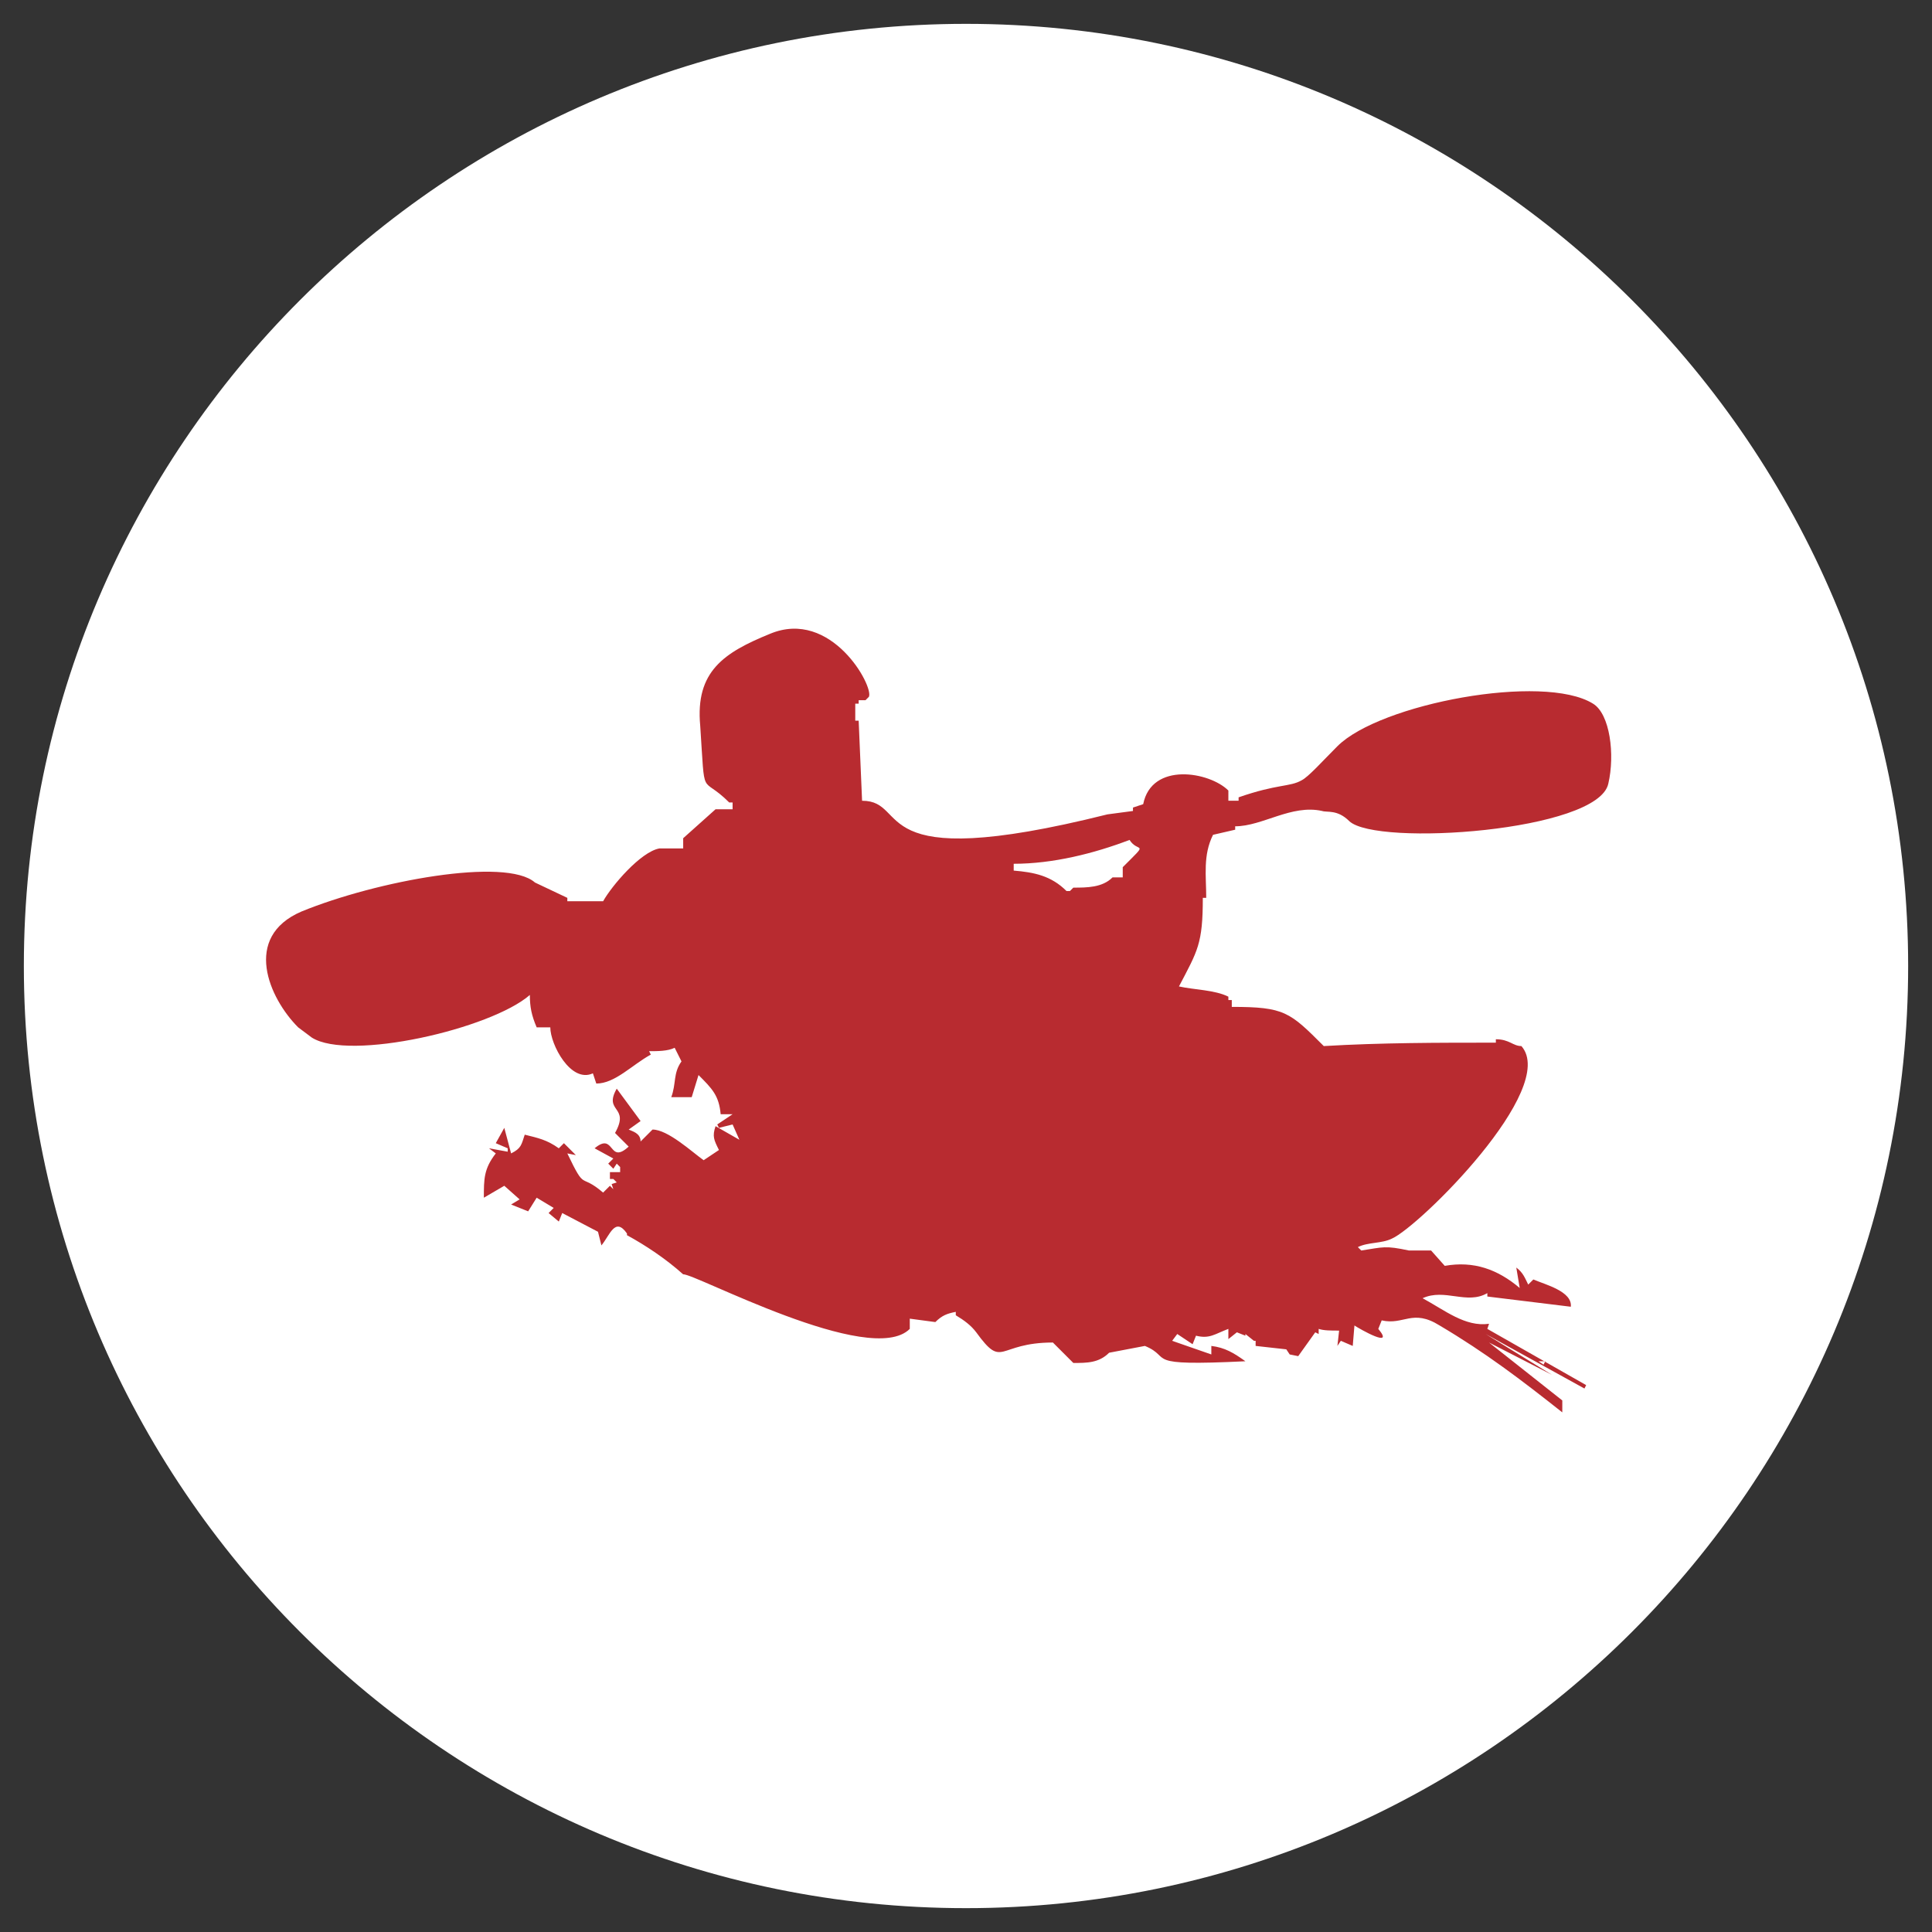 <?xml version="1.0" encoding="UTF-8"?> <!-- Generator: Adobe Illustrator 18.1.1, SVG Export Plug-In . SVG Version: 6.00 Build 0) --> <svg xmlns="http://www.w3.org/2000/svg" xmlns:xlink="http://www.w3.org/1999/xlink" id="Layer_1" x="0px" y="0px" viewBox="0 0 113.4 113.4" xml:space="preserve"><rect x="0" y="0" width="113.4" height="113.4" fill="#333333" stroke="none"/> <path fill="#FFFFFF" d="M112,56.7c0,30.5-24.8,55.3-55.3,55.3C26.2,112,1.4,87.2,1.4,56.7S26.2,1.4,56.7,1.4 C87.2,1.4,112,26.2,112,56.7"></path> <path fill="#B82B30" d="M90.6,80.1l0.1-0.2l-0.4,0L90.6,80.1z M59.5,50.7v0.4c1.2,0.1,2.2,0.3,3.1,1.2h0.2l0.2-0.2 c0.8,0,1.7,0,2.3-0.6h0.6v-0.6c1.6-1.6,0.9-0.8,0.4-1.6C64.2,50.1,61.8,50.7,59.5,50.7 M49,62.2h-0.3h0.6H49z M28.7,67.4l1.1,0.2 l0-0.2l-0.7-0.3l0.5-0.9l0.4,1.5c0.6-0.3,0.6-0.5,0.8-1.1c0.8,0.2,1.3,0.3,2,0.8l0.3-0.3l0.7,0.7l-0.5-0.1c1.1,2.3,0.7,1.1,2.1,2.3 l0.4-0.4l0.2,0.2l-0.1-0.3l0.3-0.1L36,69.2l0.4,0h-0.6v-0.4h0.6v-0.3l-0.2-0.2L36,68.6l-0.3-0.3l0.3-0.3l-1.1-0.6c1.2-1,0.8,1,2-0.1 l-0.8-0.8c0.9-1.6-0.7-1.2,0.1-2.6l1.4,1.9l-0.7,0.5c0.2,0.1,0.7,0.2,0.7,0.7l0.7-0.7c0.9,0,2.3,1.3,3,1.8l0.9-0.6 c-0.3-0.6-0.4-0.8-0.2-1.4l1.4,0.8L43,66l-0.8,0.2l-0.1-0.2l0.9-0.6l-0.7,0c-0.1-1.1-0.5-1.5-1.3-2.3l-0.4,1.3l-1.2,0 c0.3-0.8,0.1-1.4,0.6-2.1l-0.4-0.8c-0.4,0.2-1,0.2-1.5,0.2l0.1,0.2c-1.1,0.6-2.1,1.7-3.2,1.7l-0.2-0.6c-1.3,0.6-2.5-1.7-2.5-2.7 h-0.8c-0.3-0.7-0.4-1.2-0.4-1.9c-2.3,2-10.6,3.9-12.8,2.5l-0.8-0.6c-1.7-1.7-3.3-5.3,0.2-6.8c4.4-1.8,12-3.2,13.7-1.7l1.9,0.9v0.2 h2.1c0.5-0.9,2.2-2.9,3.3-3.1h1.4v-0.6l1.9-1.7h1v-0.4h-0.2c-1.7-1.7-1.4,0-1.7-4.5c-0.3-3.2,1.4-4.3,4.1-5.4 c3.6-1.5,6.1,3.1,5.8,3.7l-0.2,0.2h-0.4v0.2h-0.2v1h0.2l0.2,4.7c2.9,0,0,4.4,14.4,0.8l1.5-0.2v-0.2l0.6-0.2c0.5-2.5,3.9-1.9,5-0.8 V47h0.6v-0.2c2.3-0.8,3-0.6,3.7-1c0.4-0.2,1.2-1.1,2.1-2c2.5-2.5,12.1-4.3,15-2.5c1,0.6,1.3,3,0.9,4.7c-0.6,2.8-13.6,3.7-15.2,2.2 c-0.7-0.7-1.3-0.5-1.6-0.6c-1.8-0.4-3.5,0.9-5.1,0.9v0.2L71.2,49c-0.6,1.2-0.4,2.4-0.4,3.7h-0.2c0,2.7-0.3,3.1-1.4,5.2 c0.9,0.2,2.1,0.2,2.9,0.6v0.2h0.2v0.4c3.1,0,3.4,0.3,5.4,2.3c3.4-0.2,6.7-0.2,10.1-0.2V61c0.8,0,1,0.4,1.5,0.4 c2.2,2.5-6,10.6-7.6,11.3c-0.6,0.3-1.4,0.2-2,0.5l0.2,0.2c1.3-0.2,1.4-0.3,2.8,0l1.3,0l0.8,0.9c1.7-0.3,3.1,0.2,4.4,1.3l-0.2-1.2 c0.4,0.3,0.5,0.6,0.7,1l0.3-0.3c0.7,0.3,2.3,0.7,2.2,1.6l-4.9-0.6v-0.2c-1.2,0.7-2.5-0.3-3.8,0.3c1.3,0.7,2.5,1.7,3.9,1.5l-0.1,0.3 l5.8,3.3L93,81.5l-5.8-3.2l3.9,2.4l-3.7-1.9l4.3,3.4l0,0.7c-2.4-1.9-4.5-3.5-7.2-5.1c-1.6-1-2.1,0-3.4-0.3L80.9,78 c1,1.2-1.1,0-1.4-0.2L79.4,79l-0.7-0.3L78.5,79l0.1-0.9c-0.5,0-0.9,0-1.2-0.1l0,0.3l-0.2-0.1l-1,1.4l-0.5-0.1l-0.2-0.3L73.7,79 l0-0.3l-0.1,0l-0.5-0.4l0,0.1l-0.5-0.2l-0.5,0.4l0-0.6c-0.8,0.3-1.1,0.6-1.9,0.4L70,78.9l-0.9-0.6l-0.3,0.4l2.3,0.8V79 c0.8,0.1,1.3,0.4,2,0.9c-6.2,0.3-4.2-0.2-5.9-0.9l-2.1,0.4C64.5,80,63.8,80,63,80l-1.2-1.2c-3.3,0-2.9,1.6-4.5-0.6 c-0.3-0.4-0.7-0.7-1.2-1v-0.2c-0.5,0.1-0.8,0.2-1.2,0.6l-1.5-0.2v0.6c-2.3,2.3-12.7-3.3-13.3-3.2c-1-0.9-2.2-1.7-3.3-2.3v-0.1l0,0 c-0.7-1-1,0.1-1.5,0.7l-0.2-0.8L33,71.2l-0.2,0.5l-0.6-0.5l0.3-0.3l-1-0.6L31,71.1L30,70.7l0.5-0.3l-0.9-0.8l-1.2,0.7 c0-1.1,0-1.7,0.7-2.6L28.7,67.4z"></path> </svg> 